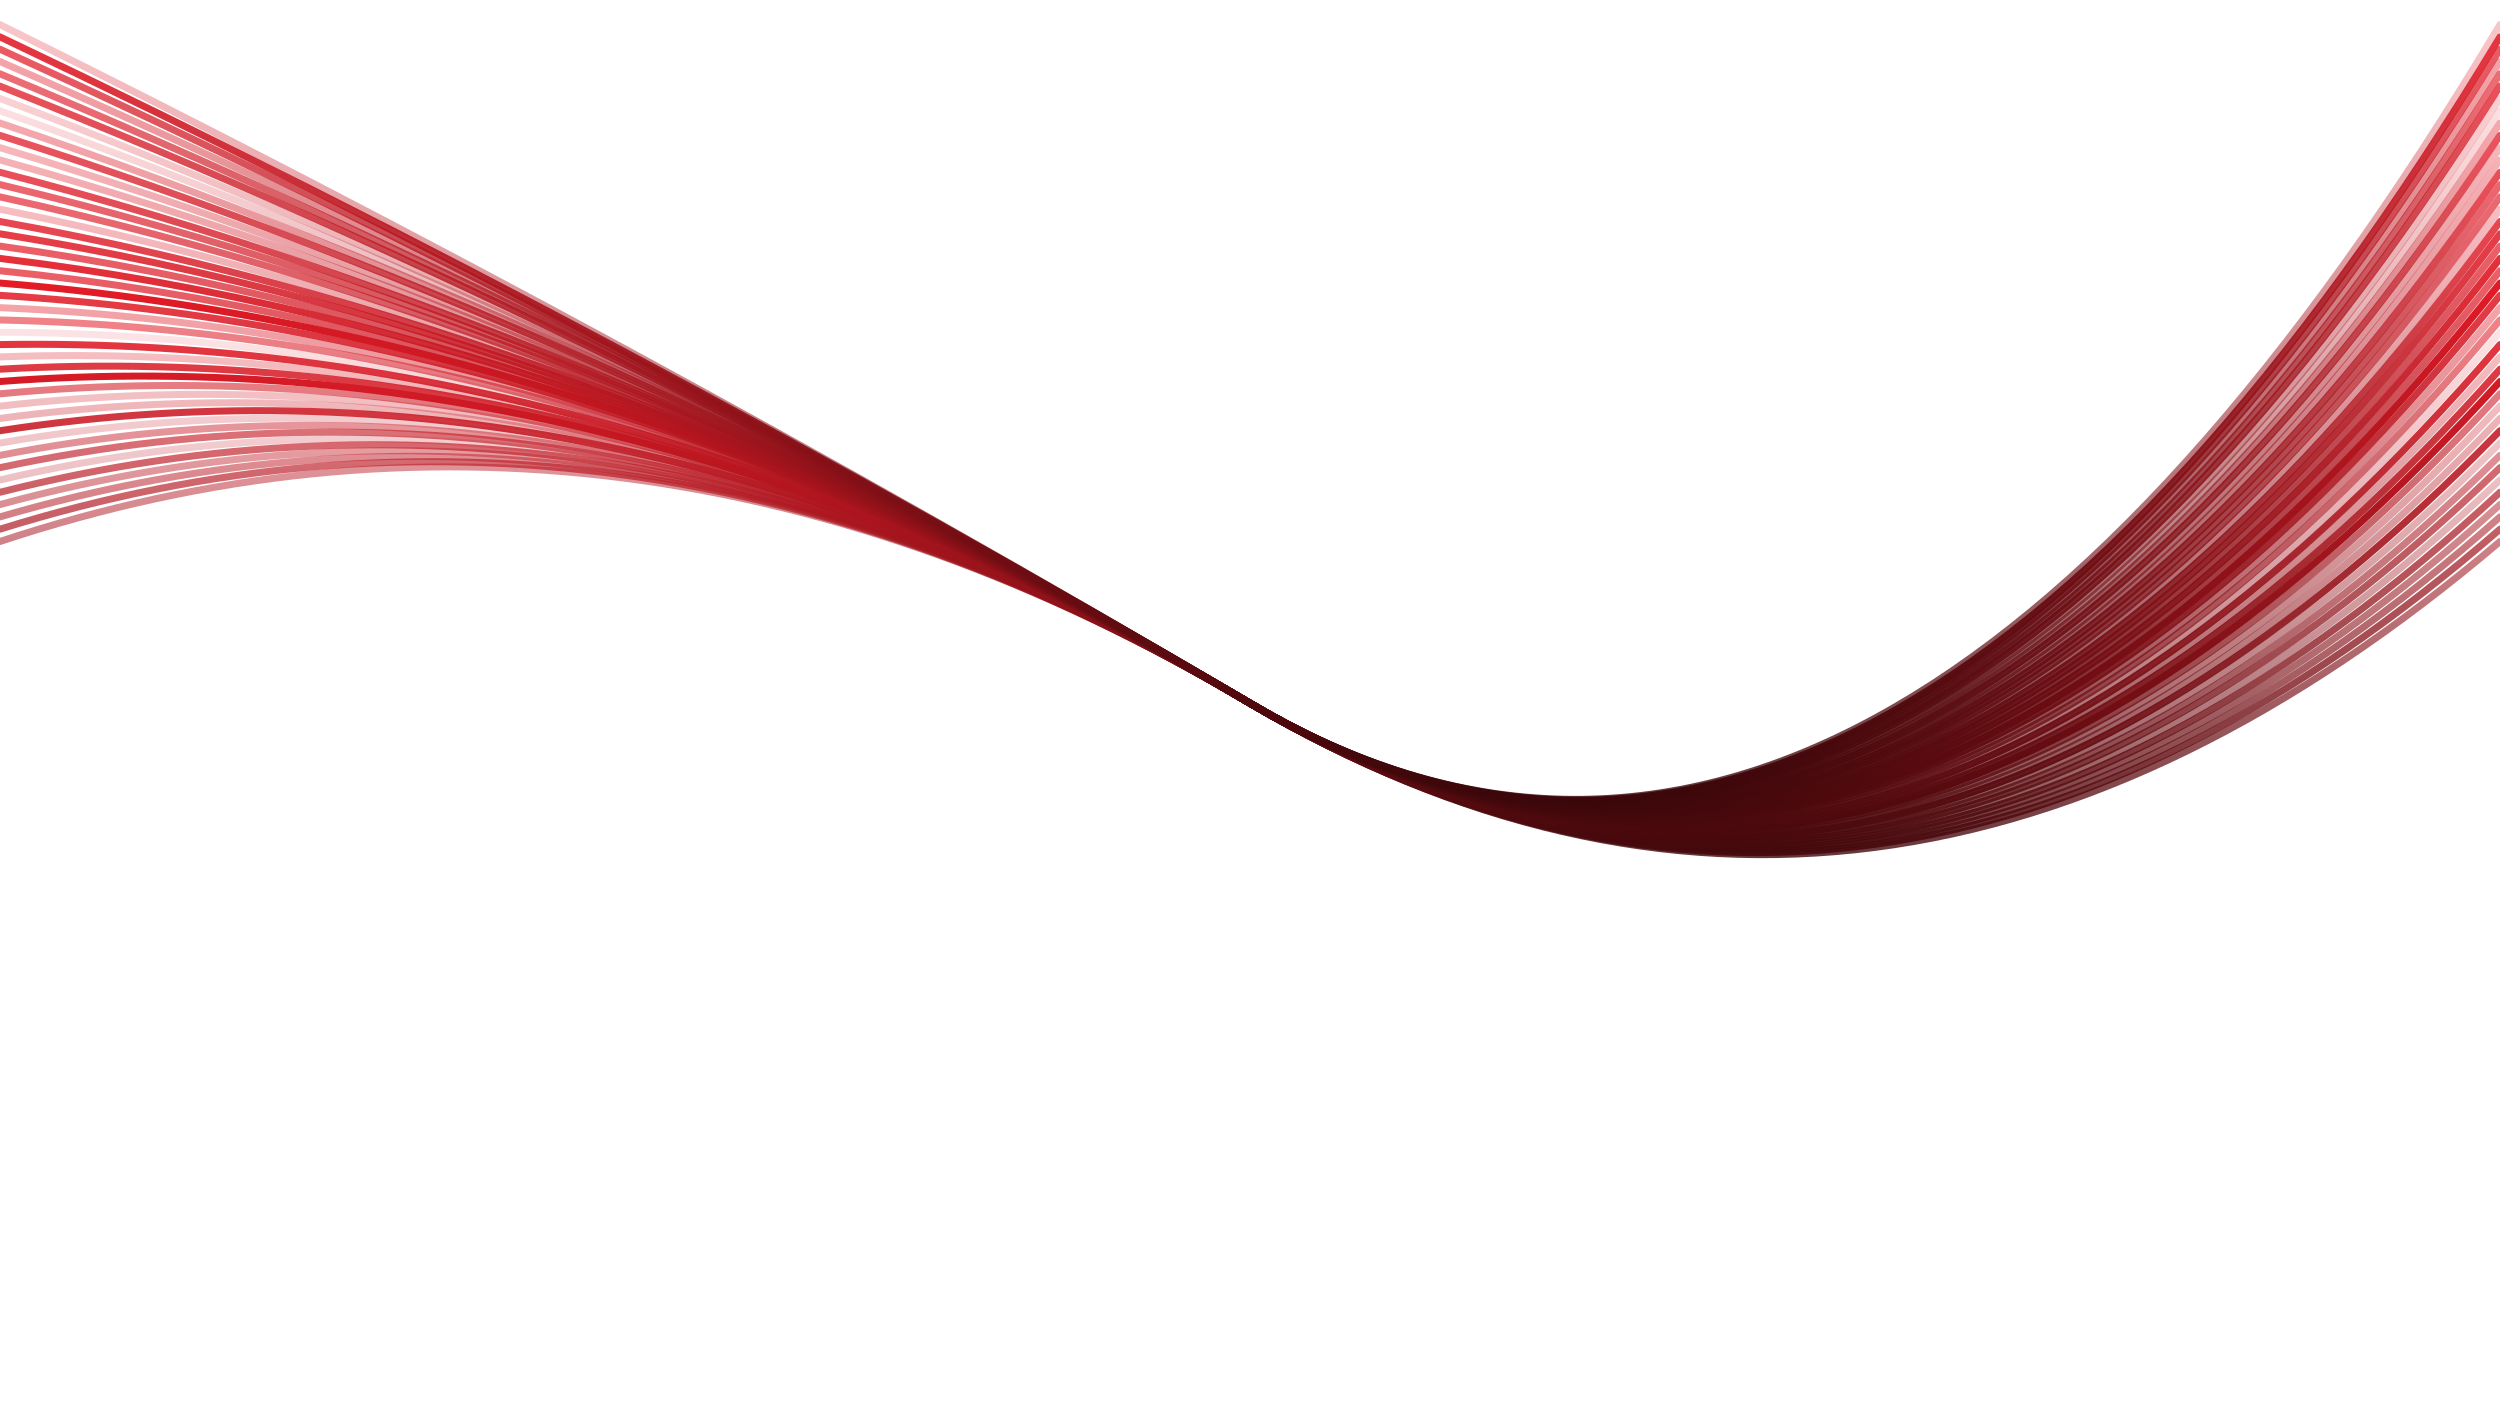 <svg xmlns="http://www.w3.org/2000/svg" version="1.1" xmlns:xlink="http://www.w3.org/1999/xlink" xmlns:svgjs="http://svgjs.dev/svgjs" viewBox="0 0 1422 800"><defs><linearGradient x1="50%" y1="0%" x2="50%" y2="100%" id="oooscillate-grad"><stop stop-color="#E31B27" stop-opacity="1" offset="0%"></stop><stop stop-color="hsl(0, 100%, 26%)" stop-opacity="1" offset="100%"></stop></linearGradient></defs><g stroke-width="4" stroke="url(#oooscillate-grad)" fill="none" stroke-linecap="round"><path d="M 0 308 Q 355.5 190 711 400 Q 1066.5 610 1422 308" opacity="0.35"></path><path d="M 0 301 Q 355.5 190 711 400 Q 1066.5 610 1422 301" opacity="0.57"></path><path d="M 0 294 Q 355.5 190 711 400 Q 1066.5 610 1422 294" opacity="0.39"></path><path d="M 0 287 Q 355.5 190 711 400 Q 1066.5 610 1422 287" opacity="0.32"></path><path d="M 0 280 Q 355.5 190 711 400 Q 1066.5 610 1422 280" opacity="0.59"></path><path d="M 0 273 Q 355.5 190 711 400 Q 1066.5 610 1422 273" opacity="0.09"></path><path d="M 0 266 Q 355.5 190 711 400 Q 1066.5 610 1422 266" opacity="0.56"></path><path d="M 0 259 Q 355.5 190 711 400 Q 1066.5 610 1422 259" opacity="0.38"></path><path d="M 0 252 Q 355.5 190 711 400 Q 1066.5 610 1422 252" opacity="0.12"></path><path d="M 0 245 Q 355.5 190 711 400 Q 1066.5 610 1422 245" opacity="0.85"></path><path d="M 0 238 Q 355.5 190 711 400 Q 1066.5 610 1422 238" opacity="0.24"></path><path d="M 0 231 Q 355.5 190 711 400 Q 1066.5 610 1422 231" opacity="0.21"></path><path d="M 0 224 Q 355.5 190 711 400 Q 1066.5 610 1422 224" opacity="0.54"></path><path d="M 0 217 Q 355.5 190 711 400 Q 1066.5 610 1422 217" opacity="0.99"></path><path d="M 0 210 Q 355.5 190 711 400 Q 1066.5 610 1422 210" opacity="0.85"></path><path d="M 0 203 Q 355.5 190 711 400 Q 1066.5 610 1422 203" opacity="0.27"></path><path d="M 0 196 Q 355.5 190 711 400 Q 1066.5 610 1422 196" opacity="0.88"></path><path d="M 0 189 Q 355.5 190 711 400 Q 1066.5 610 1422 189" opacity="0.12"></path><path d="M 0 182 Q 355.5 190 711 400 Q 1066.5 610 1422 182" opacity="0.55"></path><path d="M 0 175 Q 355.5 190 711 400 Q 1066.5 610 1422 175" opacity="0.40"></path><path d="M 0 168 Q 355.5 190 711 400 Q 1066.5 610 1422 168" opacity="0.86"></path><path d="M 0 161 Q 355.5 190 711 400 Q 1066.5 610 1422 161" opacity="1.00"></path><path d="M 0 154 Q 355.5 190 711 400 Q 1066.5 610 1422 154" opacity="0.70"></path><path d="M 0 147 Q 355.5 190 711 400 Q 1066.5 610 1422 147" opacity="0.91"></path><path d="M 0 140 Q 355.5 190 711 400 Q 1066.5 610 1422 140" opacity="0.70"></path><path d="M 0 133 Q 355.5 190 711 400 Q 1066.5 610 1422 133" opacity="0.85"></path><path d="M 0 126 Q 355.5 190 711 400 Q 1066.5 610 1422 126" opacity="0.81"></path><path d="M 0 119 Q 355.5 190 711 400 Q 1066.5 610 1422 119" opacity="0.29"></path><path d="M 0 112 Q 355.5 190 711 400 Q 1066.5 610 1422 112" opacity="0.66"></path><path d="M 0 105 Q 355.5 190 711 400 Q 1066.5 610 1422 105" opacity="0.67"></path><path d="M 0 98 Q 355.5 190 711 400 Q 1066.5 610 1422 98" opacity="0.77"></path><path d="M 0 91 Q 355.5 190 711 400 Q 1066.5 610 1422 91" opacity="0.34"></path><path d="M 0 84 Q 355.5 190 711 400 Q 1066.5 610 1422 84" opacity="0.32"></path><path d="M 0 77 Q 355.5 190 711 400 Q 1066.5 610 1422 77" opacity="0.75"></path><path d="M 0 70 Q 355.5 190 711 400 Q 1066.5 610 1422 70" opacity="0.38"></path><path d="M 0 63 Q 355.5 190 711 400 Q 1066.5 610 1422 63" opacity="0.14"></path><path d="M 0 56 Q 355.5 190 711 400 Q 1066.5 610 1422 56" opacity="0.20"></path><path d="M 0 49 Q 355.5 190 711 400 Q 1066.5 610 1422 49" opacity="0.76"></path><path d="M 0 42 Q 355.5 190 711 400 Q 1066.5 610 1422 42" opacity="0.64"></path><path d="M 0 35 Q 355.5 190 711 400 Q 1066.5 610 1422 35" opacity="0.40"></path><path d="M 0 28 Q 355.5 190 711 400 Q 1066.5 610 1422 28" opacity="0.72"></path><path d="M 0 21 Q 355.5 190 711 400 Q 1066.5 610 1422 21" opacity="0.88"></path><path d="M 0 14 Q 355.5 190 711 400 Q 1066.5 610 1422 14" opacity="0.25"></path></g></svg>